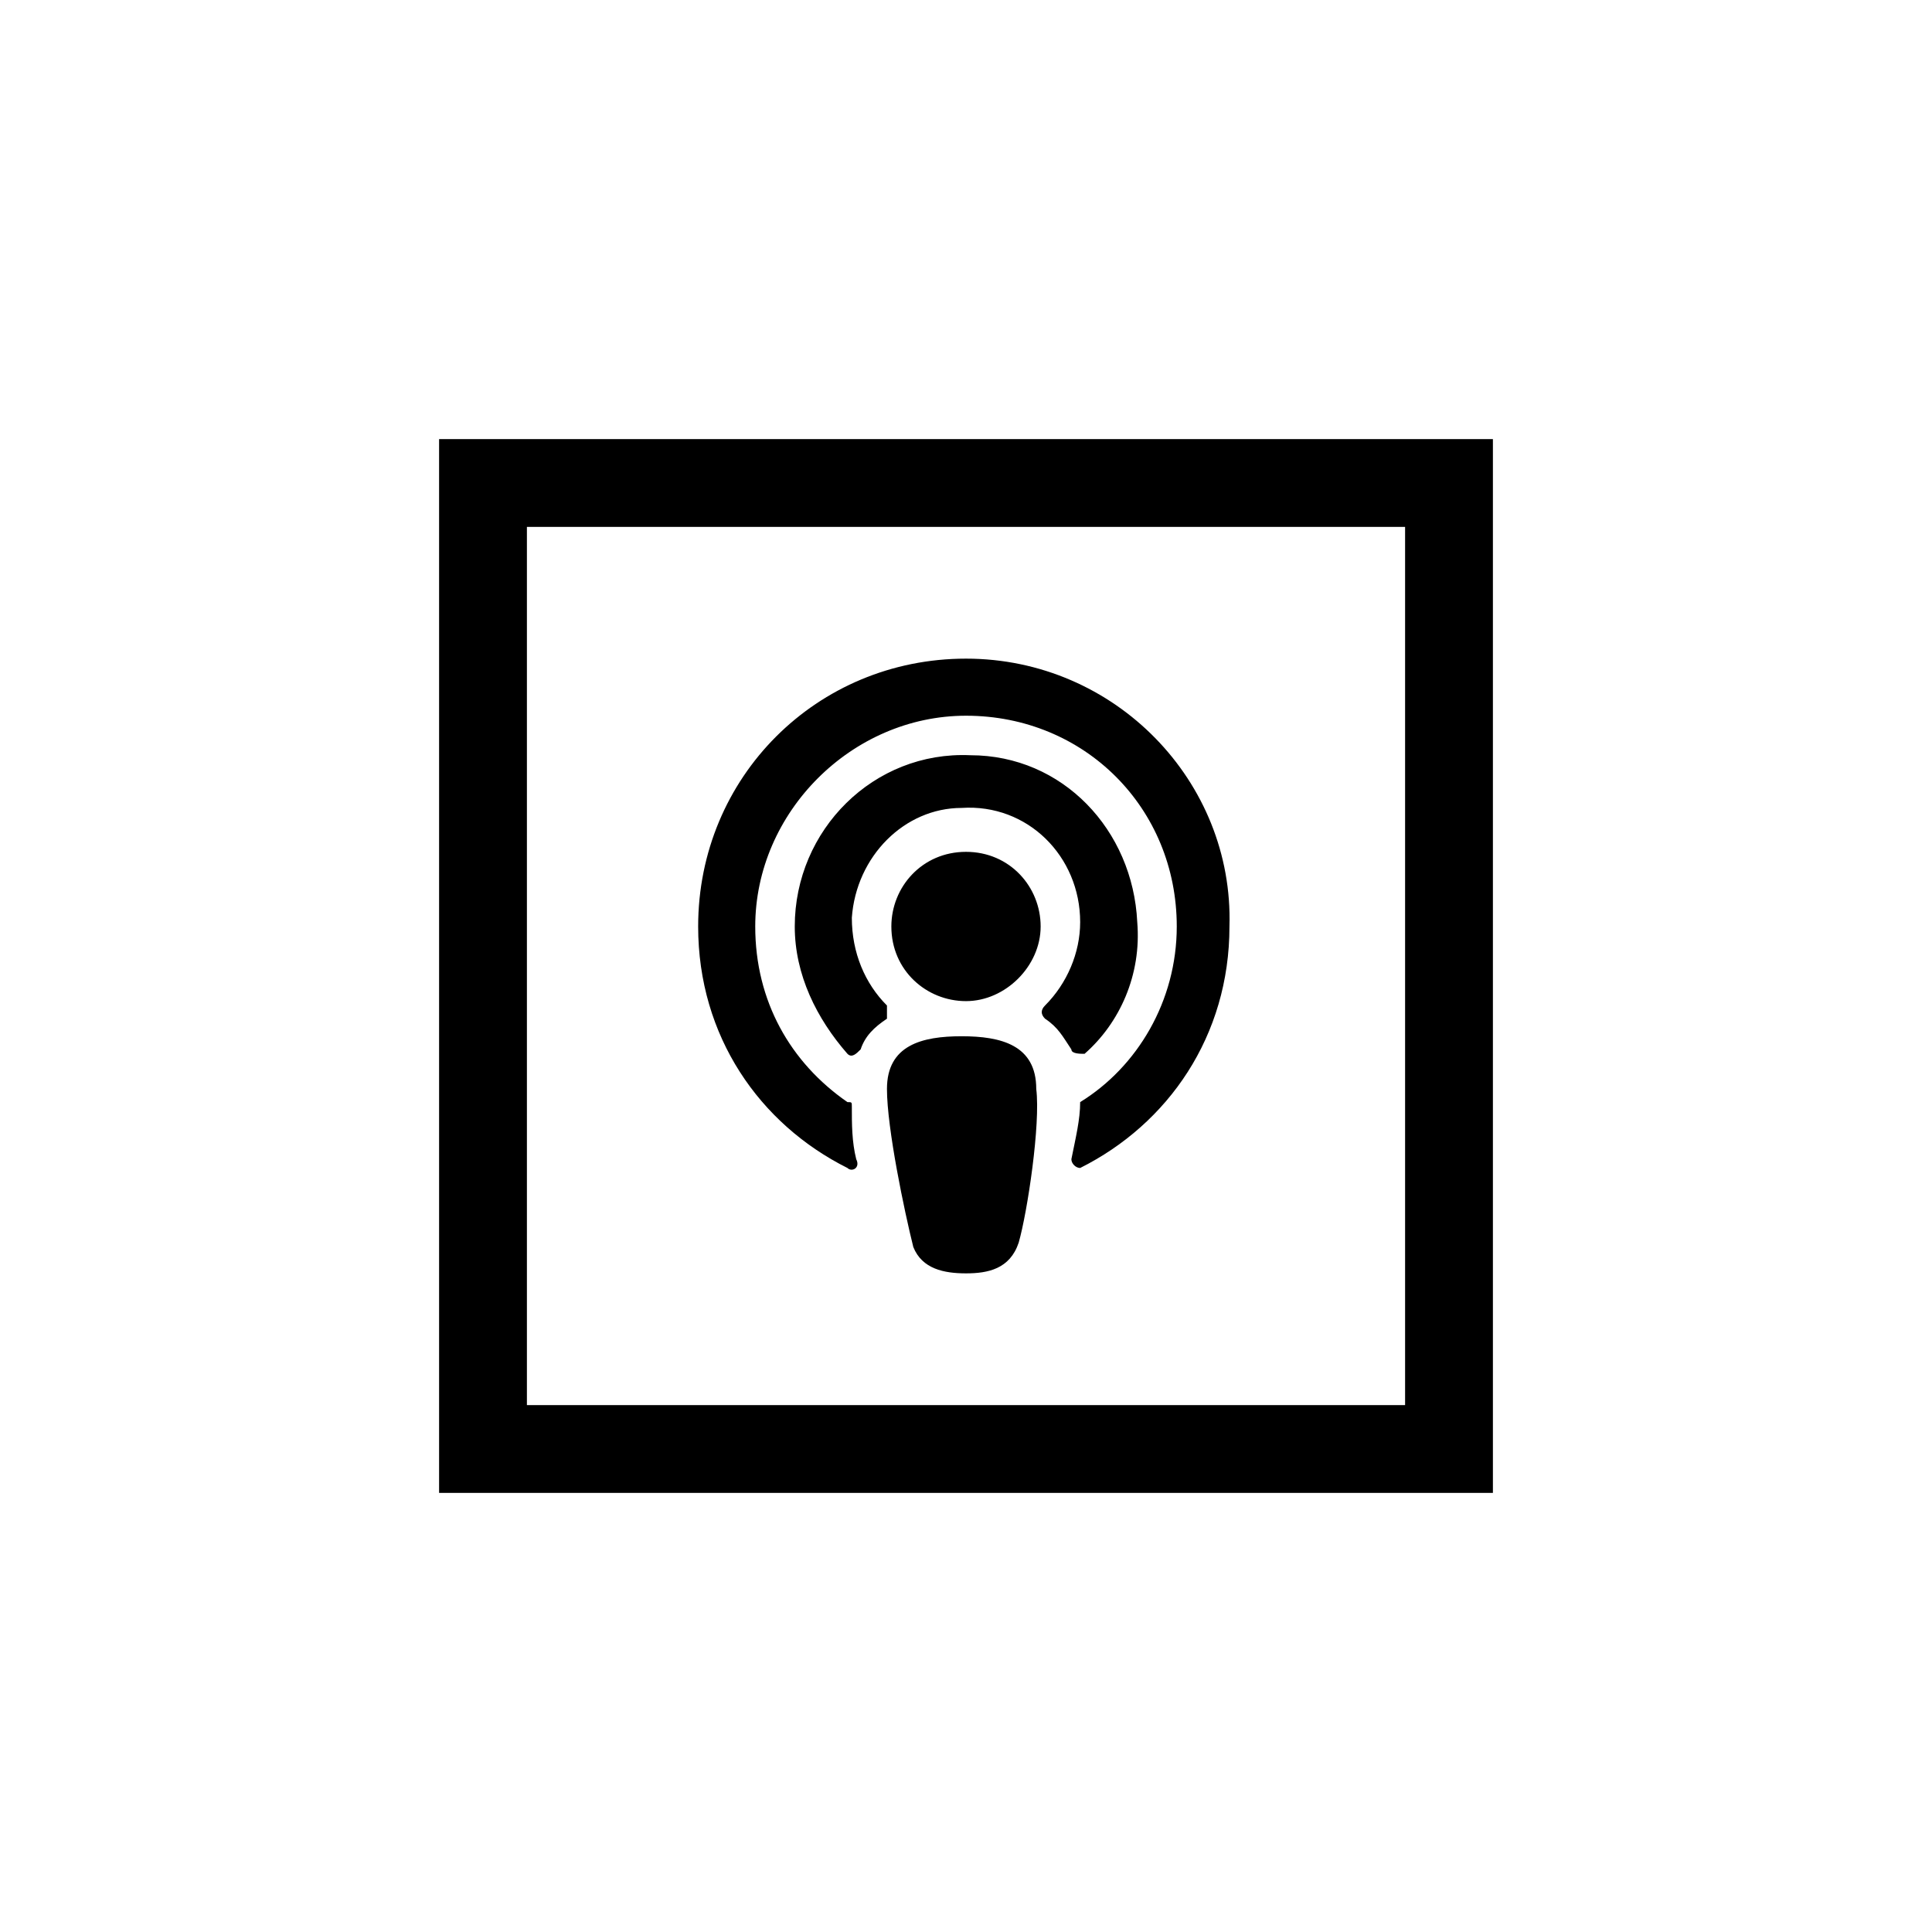 <?xml version="1.0" encoding="utf-8"?>
<!-- Generator: Adobe Illustrator 25.2.0, SVG Export Plug-In . SVG Version: 6.00 Build 0)  -->
<svg version="1.1" id="Layer_1" xmlns="http://www.w3.org/2000/svg" xmlns:xlink="http://www.w3.org/1999/xlink" x="0px" y="0px"
	 viewBox="0 0 44 44" style="enable-background:new 0 0 44 44;" xml:space="preserve">
<path d="M10,10v24h24V10H10z M32,32H12V12h20V32z"/>
<path d="M23.2,28.3C23,28.9,22.5,29,22,29s-1-0.1-1.2-0.6c-0.2-0.8-0.6-2.7-0.6-3.6c0-1,0.8-1.2,1.7-1.2s1.7,0.2,1.7,1.2
	C23.7,25.6,23.4,27.6,23.2,28.3L23.2,28.3z M20.2,22.9c-0.5-0.5-0.8-1.2-0.8-2c0.1-1.4,1.2-2.5,2.5-2.5c1.5-0.1,2.7,1.1,2.7,2.6
	c0,0.7-0.3,1.4-0.8,1.9c-0.1,0.1-0.1,0.2,0,0.3c0.3,0.2,0.4,0.4,0.6,0.7c0,0.1,0.2,0.1,0.3,0.1c0.8-0.7,1.3-1.8,1.2-3
	c-0.1-2.1-1.7-3.8-3.8-3.8c-2.2-0.1-4,1.7-4,3.9c0,1.1,0.5,2.1,1.2,2.9c0.1,0.1,0.2,0,0.3-0.1c0.1-0.3,0.3-0.5,0.6-0.7
	C20.2,23.1,20.2,23,20.2,22.9L20.2,22.9z M22,15c-3.4,0-6.1,2.7-6.1,6.1c0,2.5,1.4,4.5,3.4,5.5c0.1,0.1,0.3,0,0.2-0.2
	c-0.1-0.4-0.1-0.8-0.1-1.2c0-0.1,0-0.1-0.1-0.1c-1.3-0.9-2.1-2.3-2.1-4c0-2.6,2.2-4.8,4.8-4.8c2.7,0,4.8,2.1,4.8,4.8
	c0,1.7-0.9,3.2-2.2,4c0,0.4-0.1,0.8-0.2,1.3c0,0.1,0.1,0.2,0.2,0.2c2-1,3.4-3,3.4-5.5C28.1,17.8,25.4,15,22,15z M22,19.4
	c-1,0-1.7,0.8-1.7,1.7c0,1,0.8,1.7,1.7,1.7s1.7-0.8,1.7-1.7C23.7,20.2,23,19.4,22,19.4z"/>
</svg>
